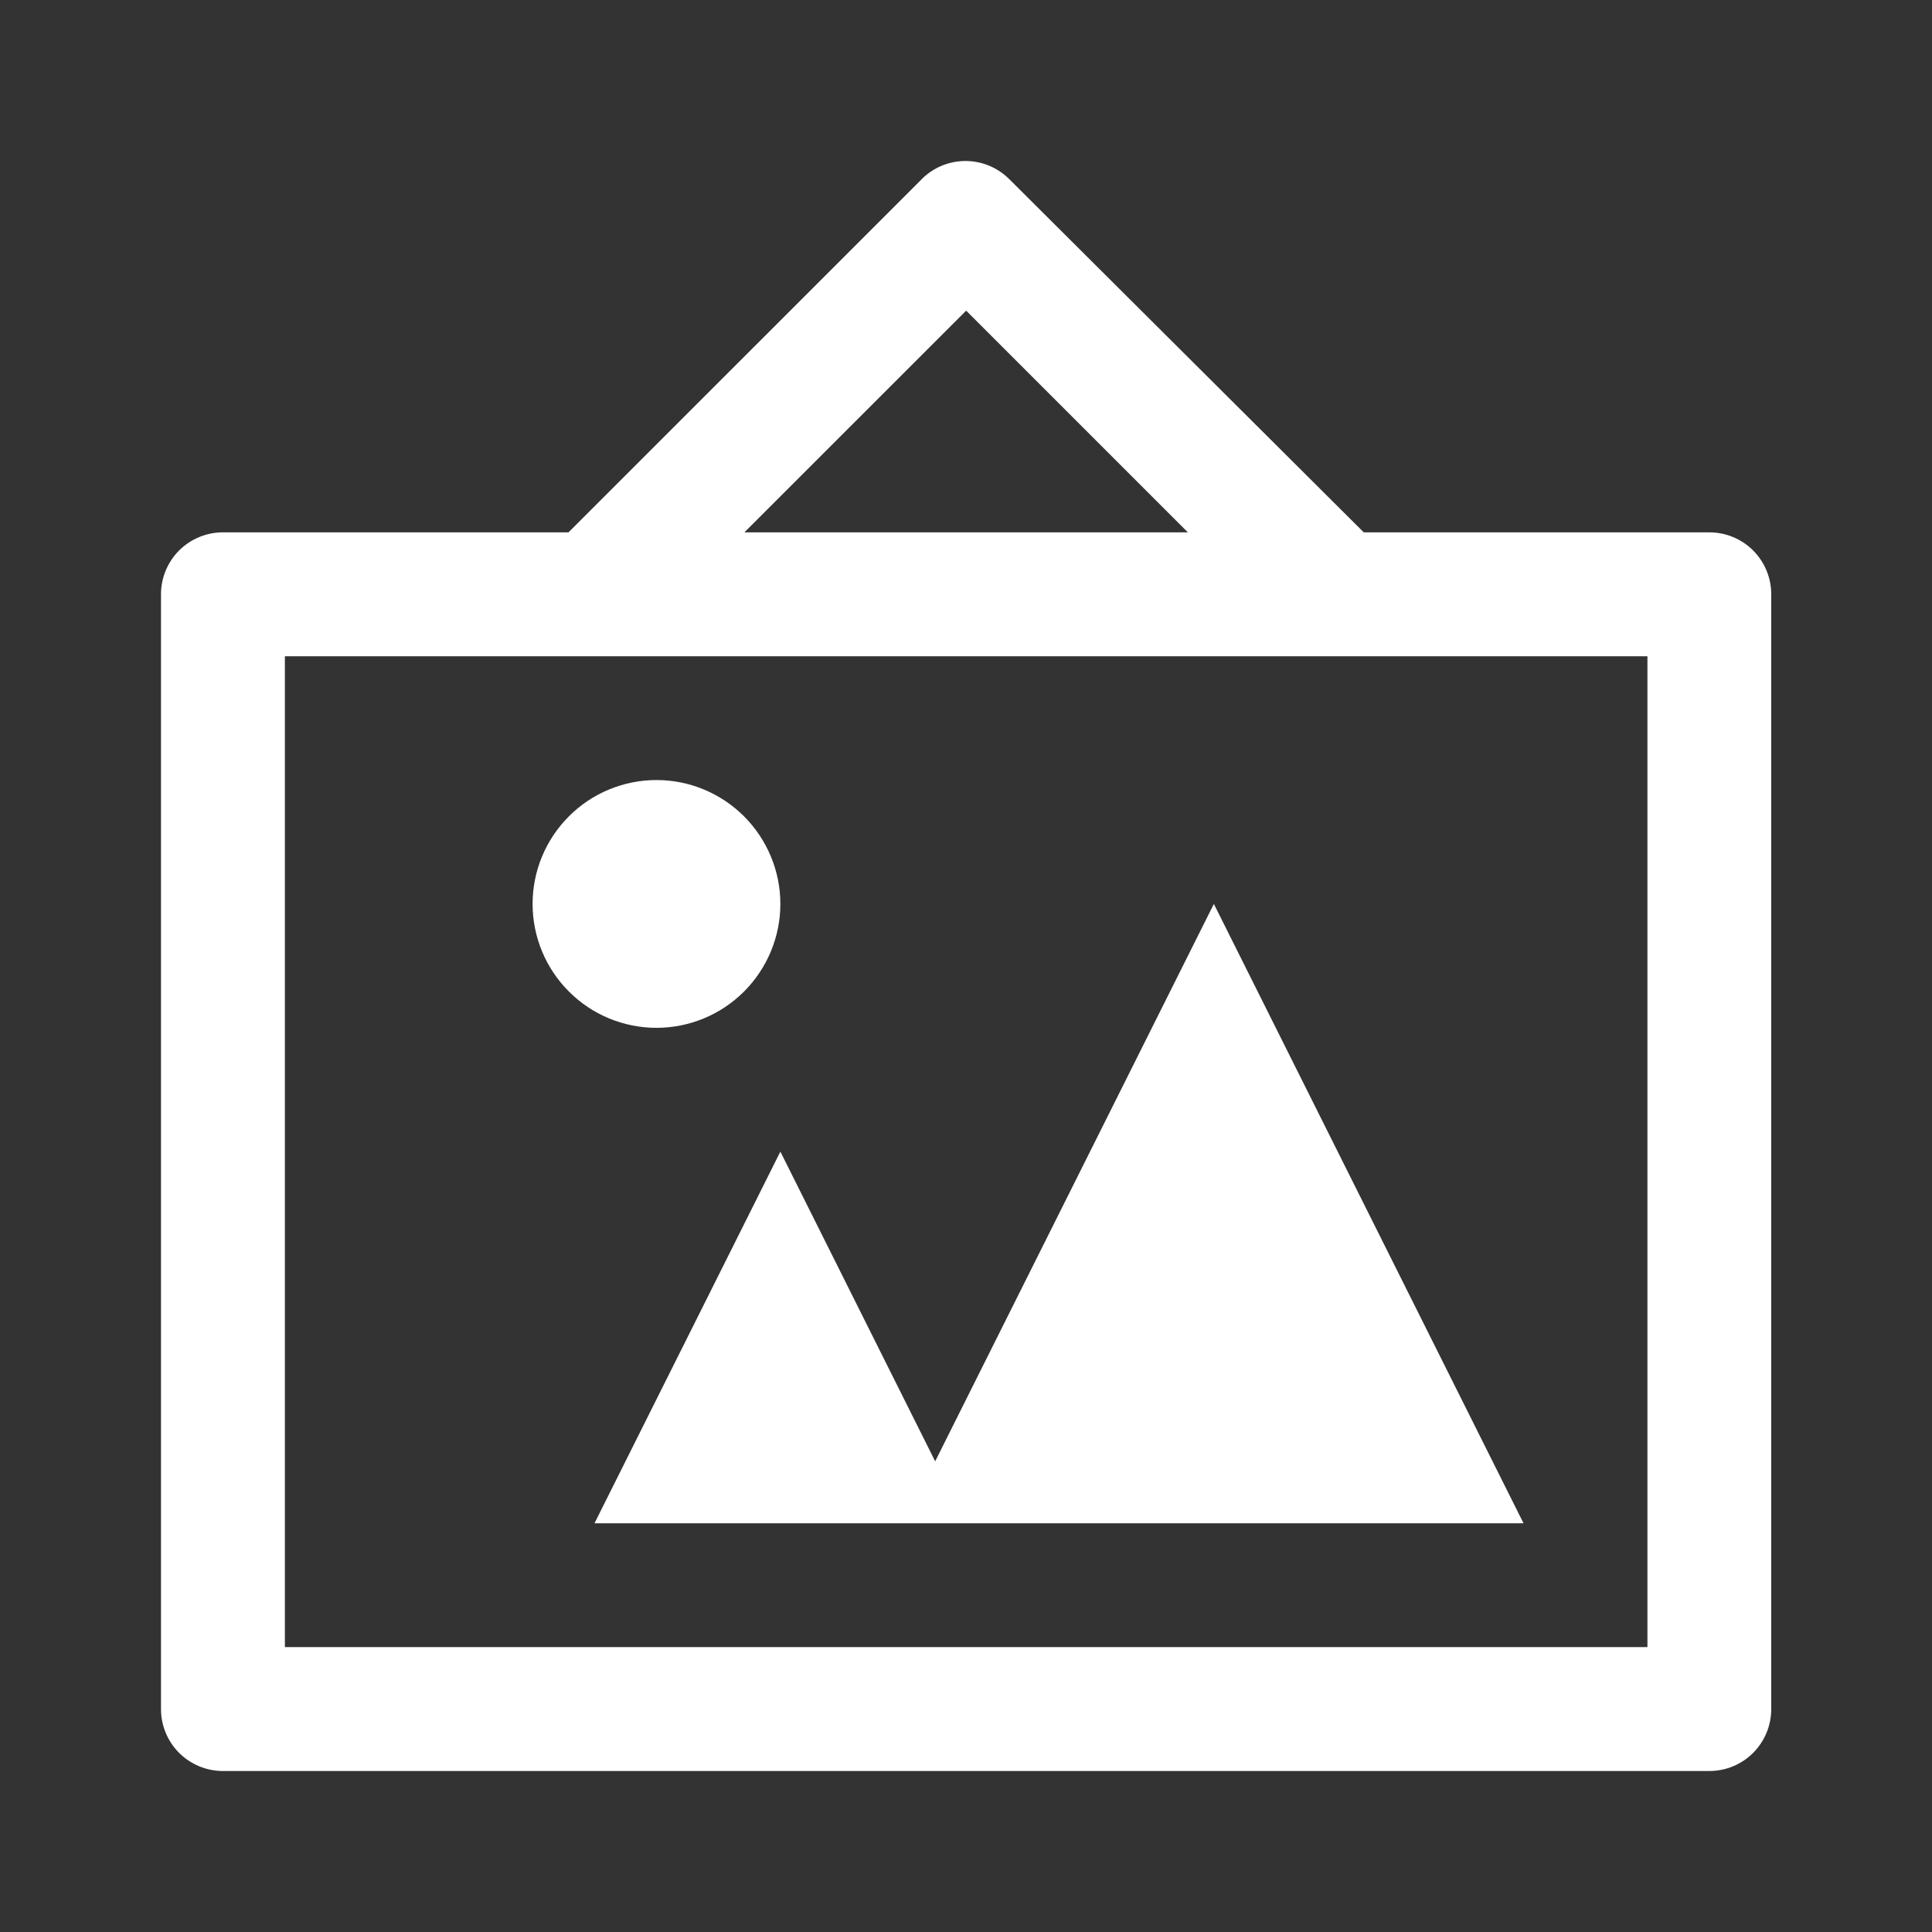 <svg width="24" height="24" viewBox="0 0 24 24" fill="none" xmlns="http://www.w3.org/2000/svg">
<rect x="0" y="0" width="24" height="24" fill="#333333" stroke="none"/>
<path d="M16.941 6.613L12.54 2.228C12.396 2.083 12.201 2.001 11.997 2C11.793 1.999 11.597 2.079 11.452 2.223L11.448 2.228L7.062 6.613H2.769C2.565 6.613 2.37 6.694 2.225 6.838C2.081 6.983 2 7.178 2 7.382V21.231C2 21.435 2.081 21.63 2.225 21.775C2.37 21.919 2.565 22 2.769 22H21.234C21.438 22 21.634 21.919 21.778 21.775C21.922 21.63 22.003 21.435 22.003 21.231V7.382C22.003 7.178 21.922 6.983 21.778 6.838C21.634 6.694 21.438 6.613 21.234 6.613H16.941ZM12.002 3.859L14.756 6.613H9.247L12.002 3.859ZM20.465 20.461H3.539V8.152H20.465V20.461ZM8.155 12.768C7.747 12.768 7.355 12.606 7.067 12.317C6.778 12.028 6.616 11.637 6.616 11.229C6.616 10.821 6.778 10.43 7.067 10.141C7.355 9.852 7.747 9.69 8.155 9.69C8.563 9.69 8.954 9.852 9.243 10.141C9.531 10.43 9.694 10.821 9.694 11.229C9.694 11.637 9.531 12.028 9.243 12.317C8.954 12.606 8.563 12.768 8.155 12.768ZM18.926 18.923H7.385L9.694 14.306L11.617 18.153L15.079 11.229L18.926 18.923Z" fill="white"/>
</svg>
